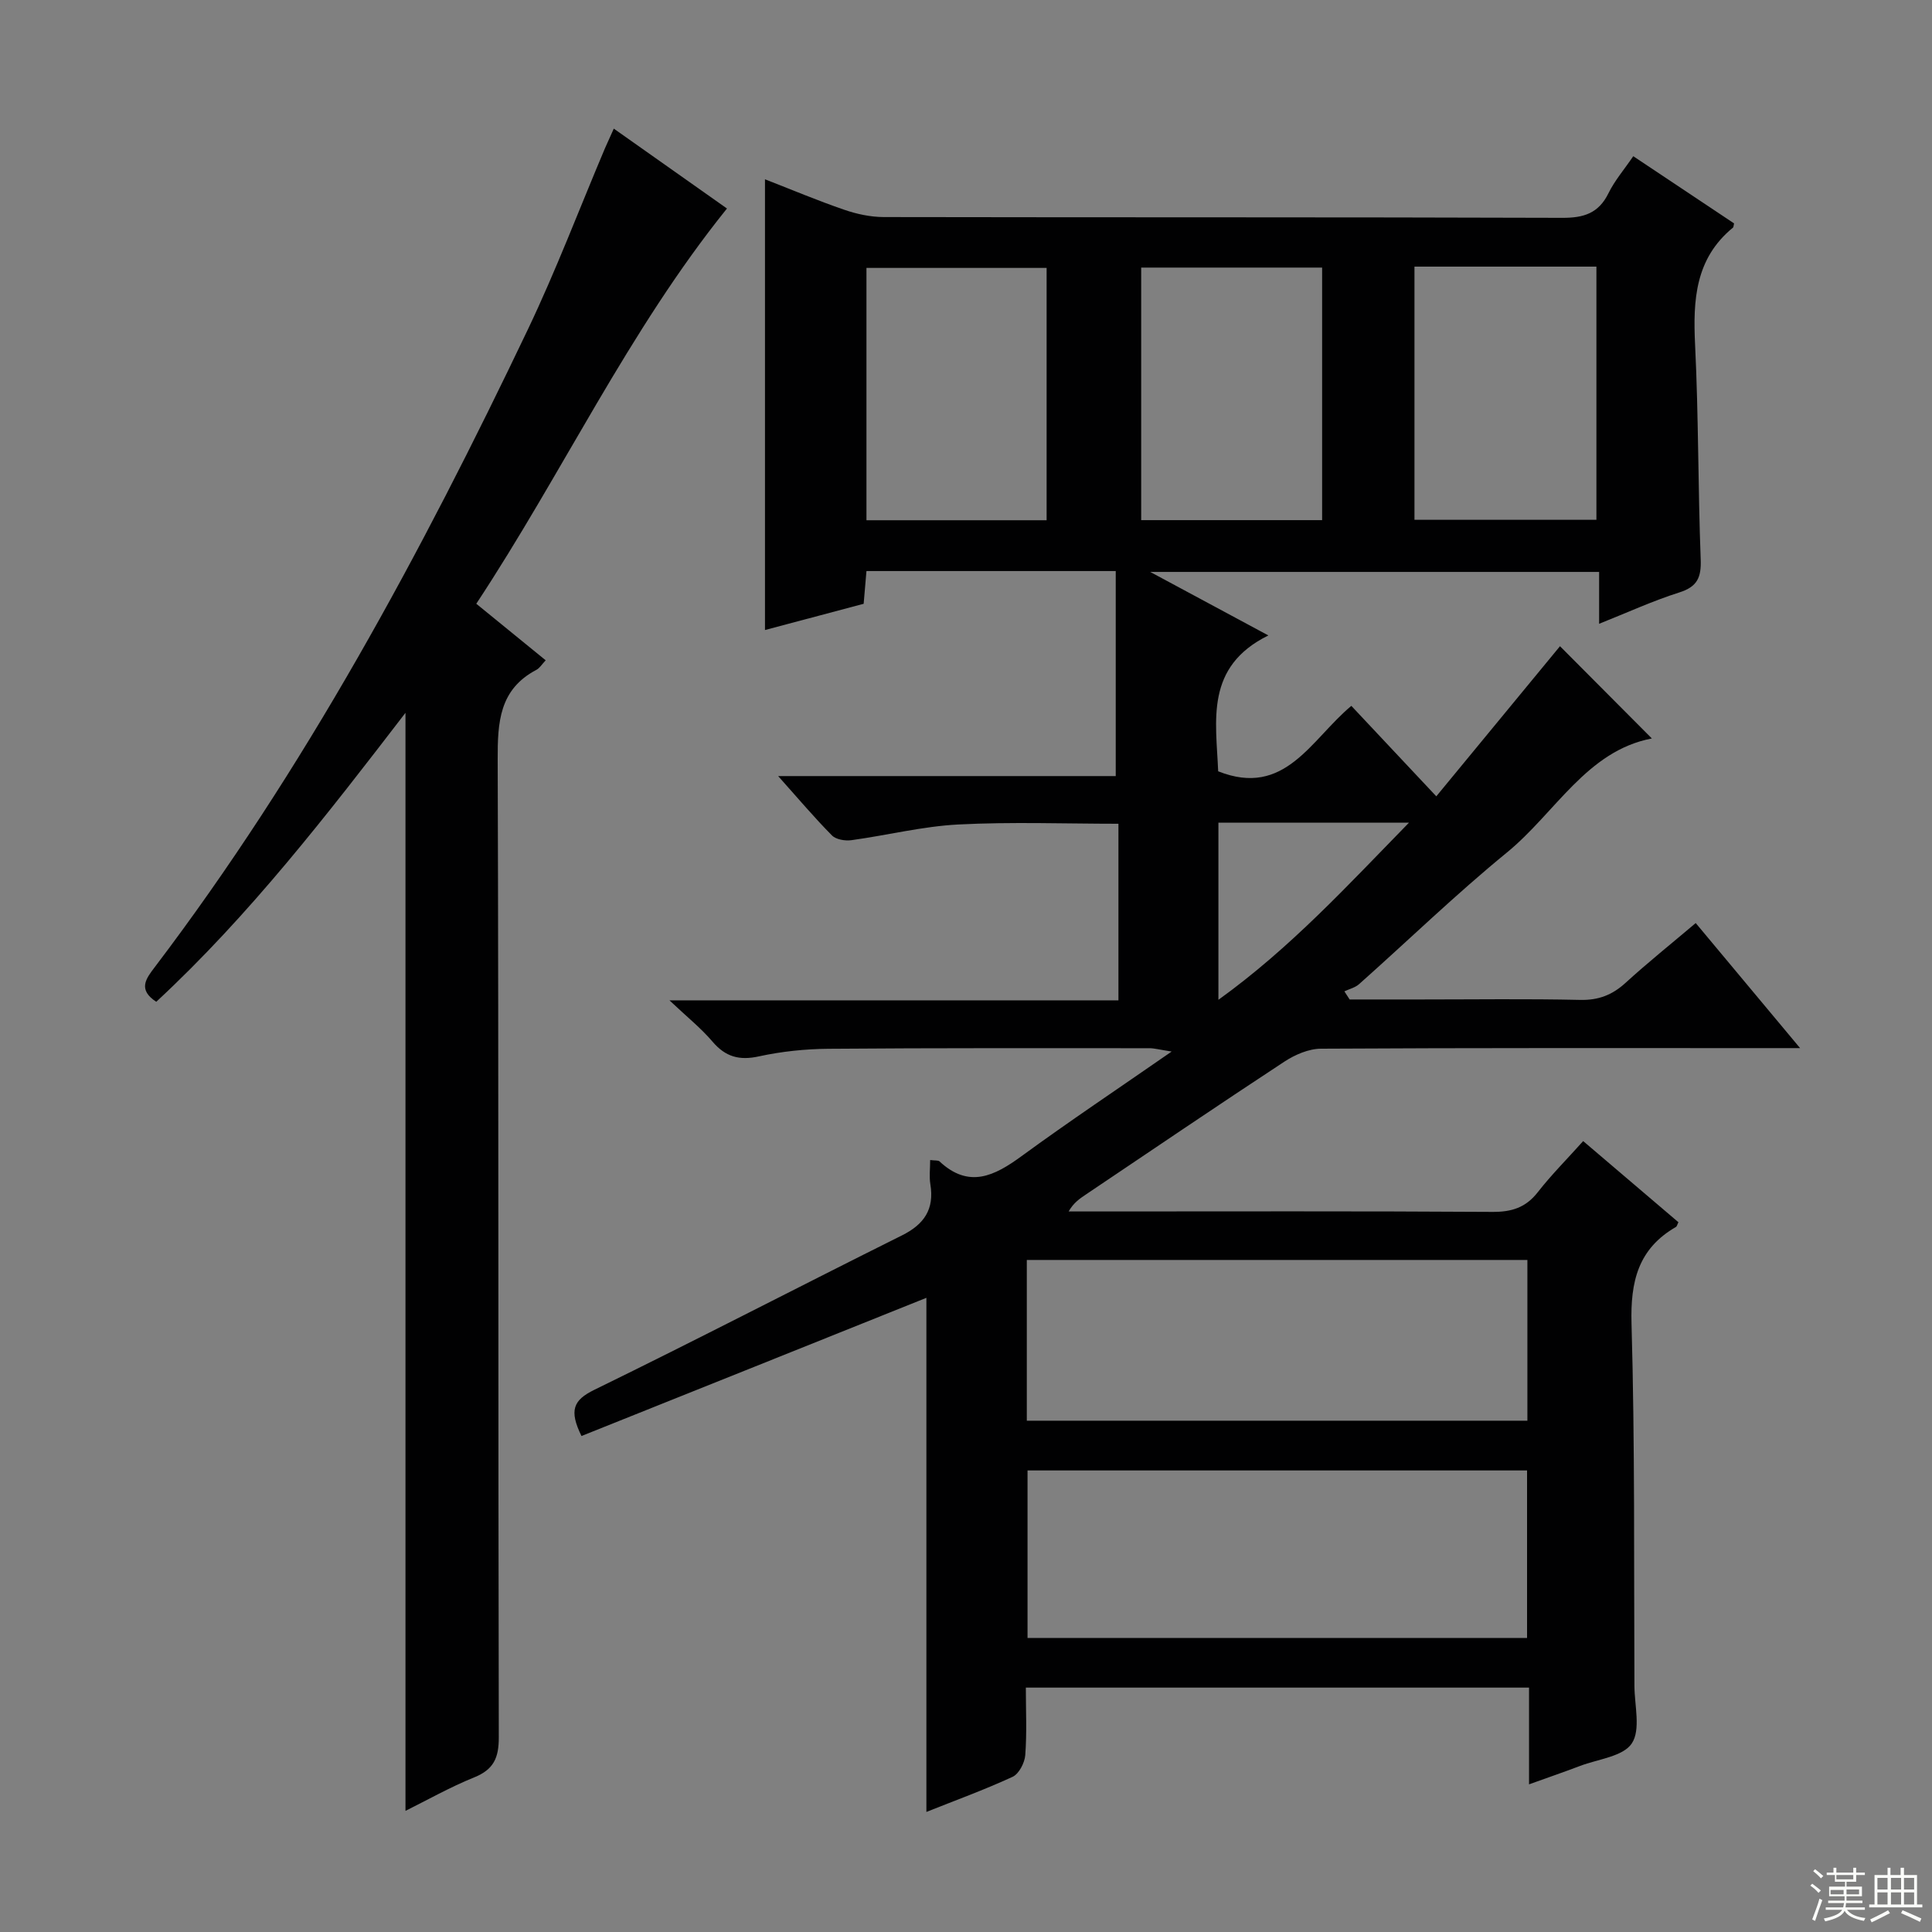 <svg enable-background="new 0 0 400 400" viewBox="0 0 400 400" xmlns="http://www.w3.org/2000/svg"><rect x="0" y="0" width="400" height="400" fill="#808080" stroke="none"/><path d="m120.39 297.31c-2.61-5.32-1.7-7.43 2.65-9.56 21.35-10.42 42.43-21.38 63.69-31.97 4.63-2.3 6.74-5.44 5.89-10.59-.26-1.58-.04-3.24-.04-5.02 1.02.14 1.65.02 1.94.29 6.07 5.66 11.35 3.03 16.98-1.09 9.78-7.15 19.86-13.88 31.08-21.66-2.63-.41-3.62-.69-4.61-.69-22.16 0-44.33-.06-66.49.12-4.79.04-9.67.55-14.35 1.57-4.09.9-6.94.09-9.63-3.07-2.34-2.75-5.2-5.04-8.9-8.53h92.96c0-12.43 0-24.33 0-36.56-10.99 0-22.08-.42-33.13.15-7.42.38-14.76 2.24-22.15 3.25-1.31.18-3.2-.13-4.04-.99-3.58-3.61-6.87-7.51-11.13-12.28h69.89c0-14.53 0-28.38 0-42.45-17.7 0-34.47 0-51.61 0-.18 2.14-.36 4.22-.58 6.78-6.73 1.79-13.53 3.6-20.43 5.43 0-31.33 0-62.07 0-93.32 5.4 2.1 10.83 4.39 16.39 6.3 2.6.9 5.45 1.51 8.19 1.52 46.83.09 93.66 0 140.48.16 4.46.02 7.53-.93 9.58-5.1 1.29-2.63 3.27-4.92 5.13-7.66 7.24 4.82 14.11 9.4 20.87 13.91-.13.54-.11.77-.21.86-7.84 6.41-8.31 15-7.86 24.27.72 14.79.6 29.62 1.16 44.42.14 3.73-.67 5.67-4.43 6.86-5.49 1.74-10.77 4.17-16.6 6.49 0-3.8 0-7.06 0-10.74-30.84 0-61.35 0-92.94 0 8.31 4.47 15.79 8.49 24.46 13.15-13.17 6.5-10.82 17.63-10.39 28.13 13.85 5.5 19.17-6.55 27.57-13.55 5.72 6.09 11.45 12.19 17.59 18.73 8.84-10.73 17.38-21.09 25.61-31.08 6.28 6.31 12.67 12.72 19.02 19.1-13.5 2.57-19.97 15.41-30.03 23.63-10.56 8.63-20.38 18.16-30.58 27.23-.82.73-2.02 1.01-3.05 1.5.36.56.72 1.12 1.09 1.68h14.76c11 0 22-.16 32.99.09 3.79.08 6.63-1.03 9.37-3.53 4.53-4.14 9.33-7.98 14.53-12.38 7.08 8.48 13.94 16.7 21.61 25.89-2.76 0-4.48 0-6.19 0-31 0-61.99-.06-92.99.12-2.54.01-5.37 1.23-7.56 2.66-13.76 9.03-27.37 18.28-41.03 27.46-1.31.88-2.63 1.74-3.67 3.58h5.21c27.5 0 54.99-.09 82.49.09 4.01.03 6.94-.88 9.44-4.09 2.75-3.53 5.94-6.72 9.39-10.57 6.7 5.71 13.22 11.27 19.72 16.8-.25.49-.31.86-.52.98-7.83 4.52-9.44 11.3-9.19 20.04.71 24.98.48 49.98.6 74.97.02 4.06 1.34 9.06-.54 11.91-1.8 2.72-6.98 3.25-10.7 4.66-3.22 1.23-6.48 2.34-10.58 3.82 0-3.92 0-7.18 0-10.43 0-3.12 0-6.23 0-9.6-34.93 0-69.18 0-104.18 0 0 4.76.23 9.39-.12 13.97-.12 1.6-1.3 3.88-2.62 4.5-5.85 2.7-11.94 4.91-17.85 7.27 0-35.73 0-71.19 0-106.44-23.59 9.47-47.37 18.99-71.41 28.61zm92.35 41.81h103.42c0-11.87 0-23.26 0-34.68-34.65 0-68.87 0-103.42 0zm-.15-44.98h103.64c0-11.37 0-22.28 0-33.28-34.73 0-69.09 0-103.64 0zm80.26-238.94v52.42h37.67c0-17.65 0-34.97 0-52.42-12.69 0-24.97 0-37.67 0zm-76.16 52.51c0-17.79 0-35.02 0-52.24-12.66 0-25.01 0-37.3 0v52.24zm57.04-.02c0-17.66 0-34.9 0-52.29-12.64 0-25.01 0-37.46 0v52.29zm-21.47 99.31c14.96-10.78 26.67-23.6 39.46-36.68-13.99 0-26.6 0-39.46 0z" fill="#010102"/><path d="m127.08 26.63c8.17 5.77 15.77 11.13 23.43 16.54-20.41 25.34-34.01 54.72-51.9 81.83 4.97 4.05 9.56 7.79 14.37 11.71-.8.84-1.25 1.62-1.92 1.97-7.7 4.05-8.04 10.84-8.02 18.56.22 67.49.08 134.97.23 202.46.01 4.27-1.07 6.66-5.1 8.29-5.02 2.03-9.76 4.72-14.22 6.93 0-75.78 0-151.29 0-227.34-16.17 21.04-32.26 41.89-51.6 59.83-3.88-2.53-2.11-4.81-.32-7.16 31.04-40.89 55.2-85.83 77.23-131.98 5.86-12.28 10.69-25.05 16-37.59.52-1.17 1.06-2.34 1.82-4.05z" fill="#010102"/><g fill="#fbfcfa"><path d="m374.8 390.4.4-.4c.7.5 1.3 1 1.8 1.4l-.5.5c-.5-.6-1.1-1.1-1.7-1.5zm1 7.3-.6-.3c.5-1.4 1.1-2.8 1.5-4.3.2.1.4.2.6.3-.5 1.3-1 2.8-1.5 4.3zm-.4-10.3.4-.4c.4.3 1 .8 1.7 1.4l-.5.5c-.4-.5-1-1-1.6-1.5zm2.5.3h1.7v-1h.6v1h3.5v-1h.6v1h1.8v.5h-1.8v1.4h-2v1h3.2v2h-3.2v.9h3.3v.5h-3.4c0 .3-.1.6-.1.9h4v.5h-3.7c.7.9 1.9 1.5 3.8 1.7-.1.2-.2.4-.3.6-2.1-.4-3.5-1.1-4-2.1-.4 1-1.8 1.7-4 2.2-.1-.2-.2-.4-.3-.6 2.1-.4 3.4-1 3.8-1.8h-3.4v-.5h3.6c.1-.3.1-.6.2-.9h-3.3v-.5h3.4c0-.3 0-.6 0-.9h-3.2v-2h3.3v-1h-2.1v-1.4h-1.7v-.5zm1.1 3.5v1h2.7c0-.3 0-.4 0-.4 0-.1 0-.2 0-.2 0-.1 0-.2 0-.3h-2.7zm1.2-3v.9h3.5v-.9zm4.7 3h-2.6v.6.4h2.6z"/><path d="m393.6 386.7h.6v1.5h2.7v6.1h1.1v.6h-11v-.6h1.1v-6.1h2.7v-1.5h.6v1.5h2.1v-1.5zm-2.7 8.8.4.6c-1.2.6-2.5 1.3-3.8 1.9-.1-.2-.2-.4-.3-.6 1.2-.6 2.5-1.2 3.7-1.9zm-2.2-6.7v2.4h2.1v-2.4zm0 3v2.5h2.1v-2.5zm2.8-3v2.4h2.1v-2.4zm0 3v2.5h2.1v-2.5zm6 6.1c-1.4-.7-2.7-1.3-3.9-1.8l.3-.6c1.5.6 2.7 1.2 3.9 1.7zm-1.2-9.1h-2.1v2.4h2.1zm-2.1 3v2.5h2.1v-2.5z"/></g></svg>
